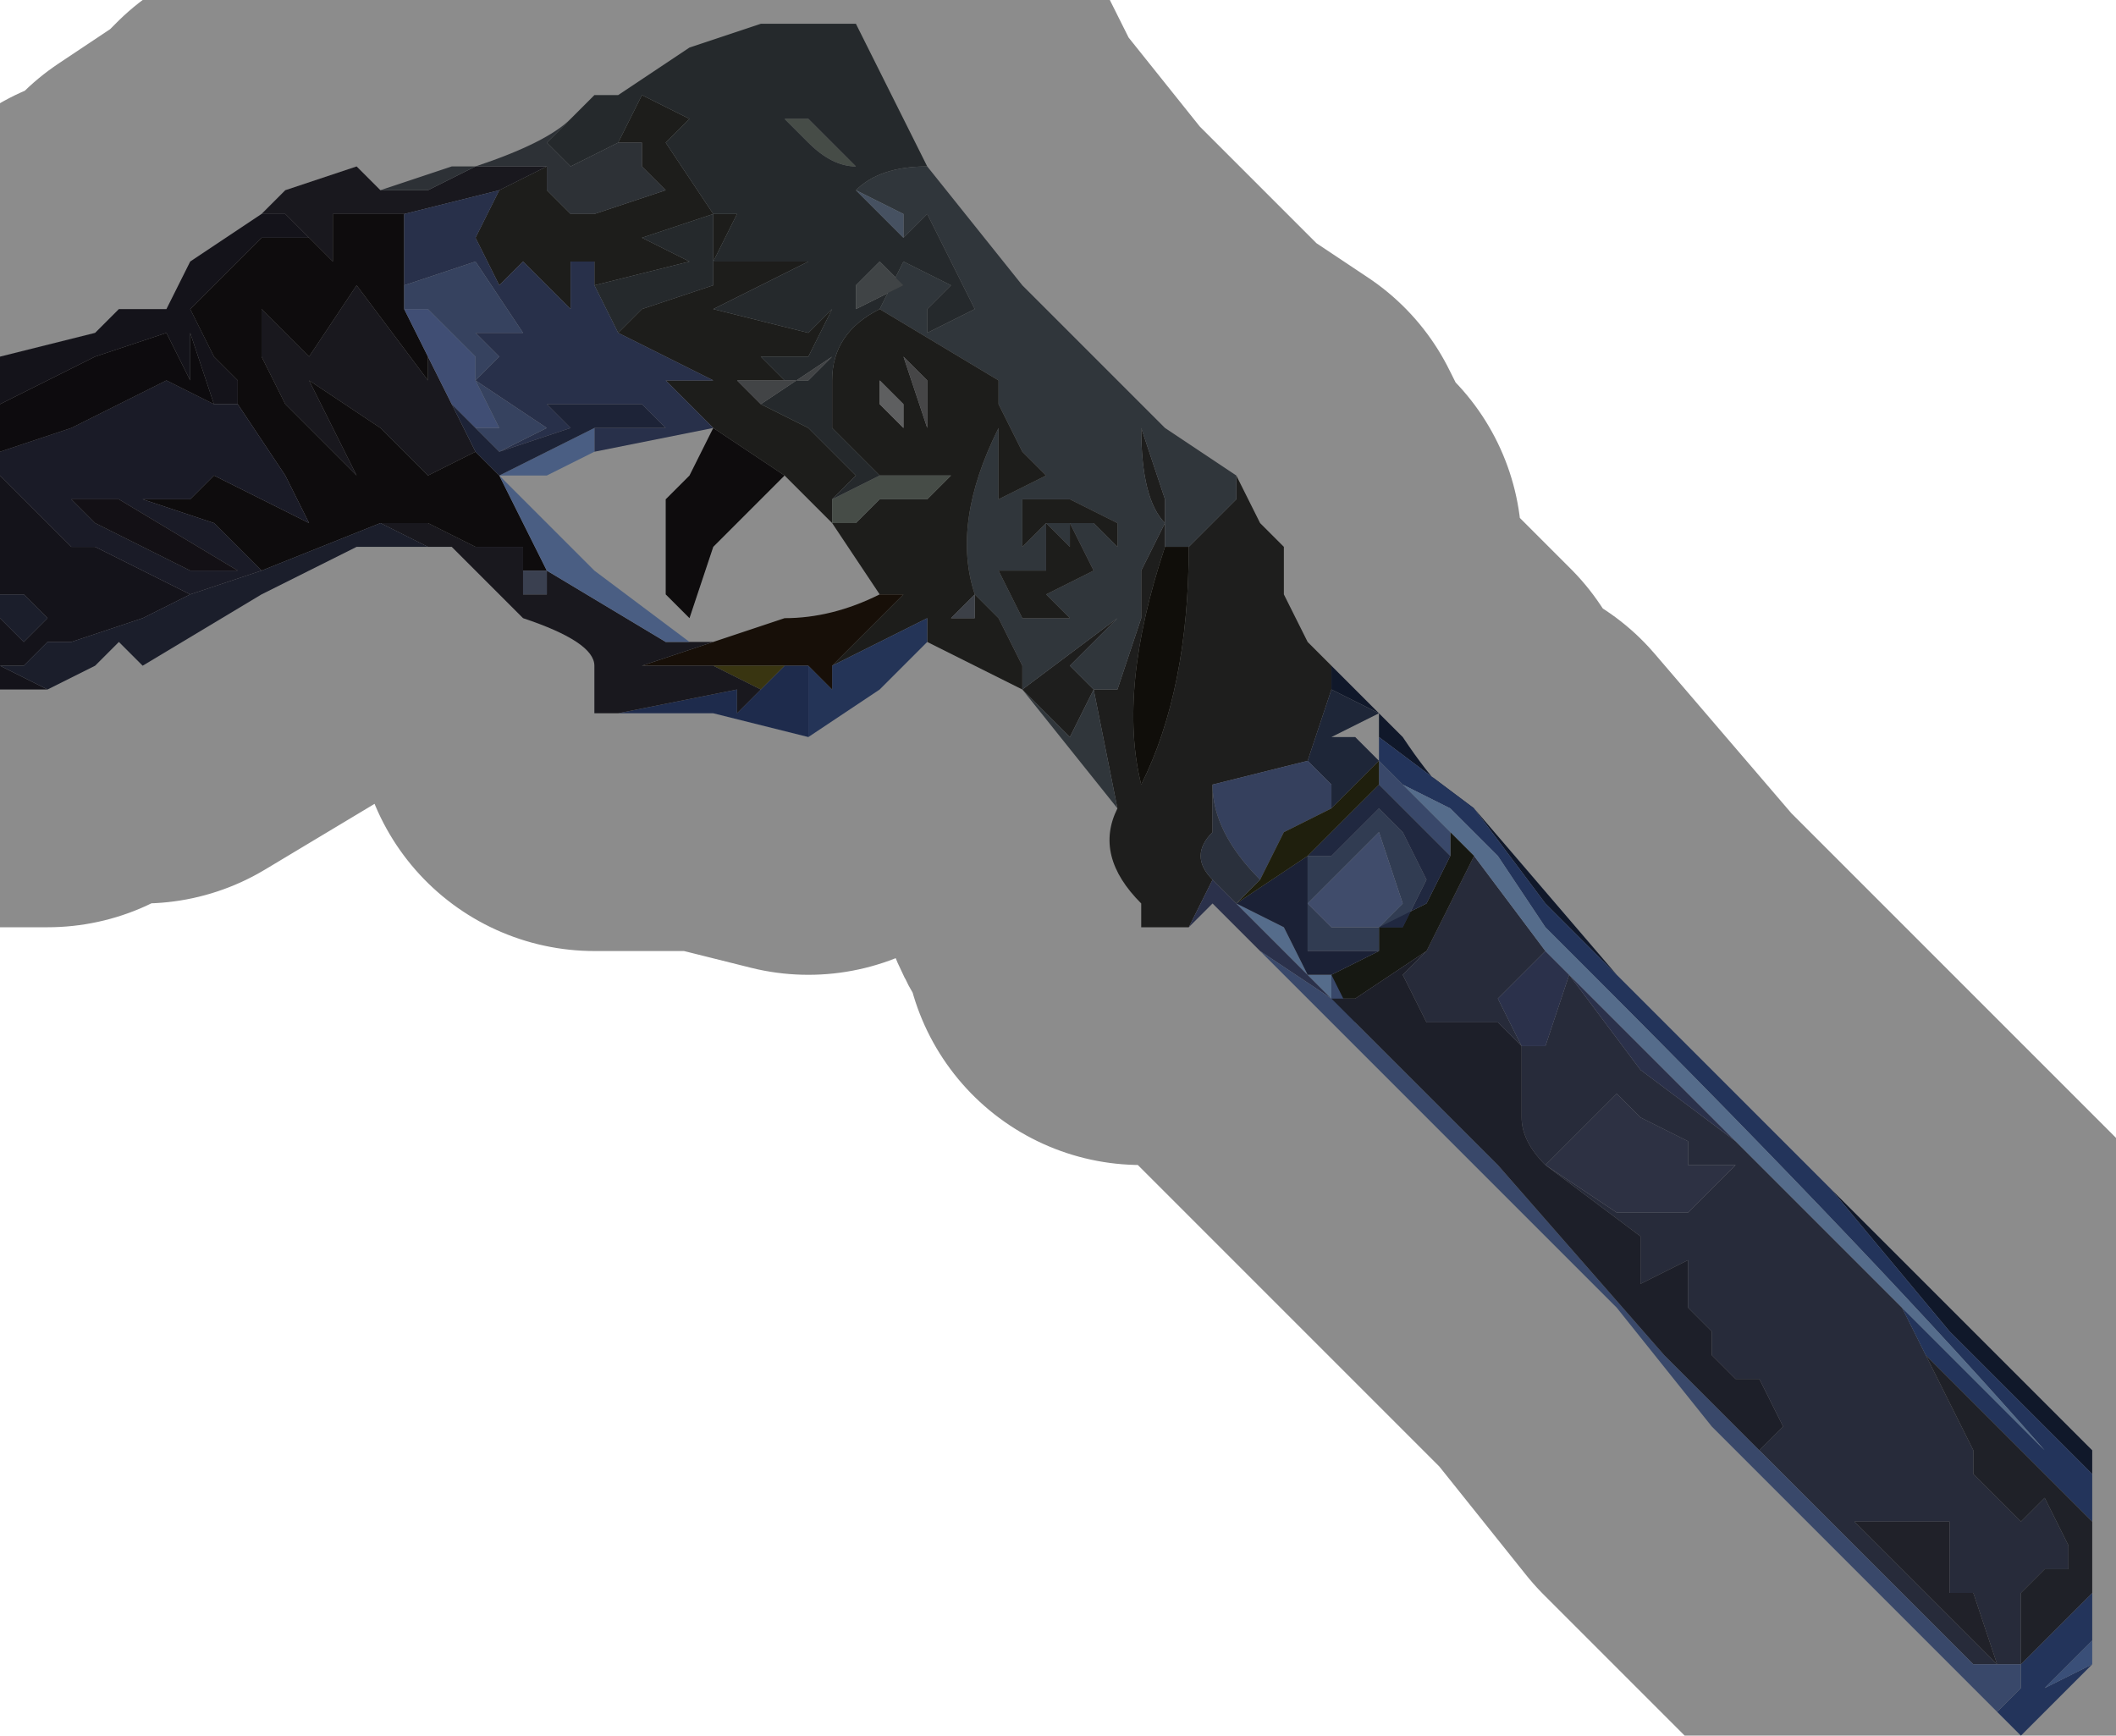 <?xml version="1.0" encoding="UTF-8" standalone="no"?>
<svg xmlns:xlink="http://www.w3.org/1999/xlink" height="3.65px" width="4.45px" xmlns="http://www.w3.org/2000/svg">
  <g transform="matrix(1.0, 0.0, 0.0, 1.0, 2.2, 2.15)">
    <path d="M0.6 -0.7 L0.55 -0.55 0.35 -0.5 0.35 -0.4 Q0.3 -0.35 0.35 -0.3 L0.35 -0.3 0.3 -0.2 0.2 -0.2 0.2 -0.25 Q0.1 -0.35 0.15 -0.45 L0.1 -0.7 0.05 -0.6 -0.05 -0.7 0.15 -0.85 0.05 -0.75 0.1 -0.7 0.15 -0.7 0.2 -0.85 0.2 -0.95 0.25 -1.05 Q0.2 -1.1 0.2 -1.25 L0.25 -1.1 0.25 -1.0 Q0.15 -0.7 0.2 -0.5 0.3 -0.7 0.3 -1.0 L0.4 -1.1 0.4 -1.15 0.45 -1.05 0.5 -1.0 0.5 -0.9 0.55 -0.8 0.6 -0.75 0.6 -0.7" fill="#373734" fill-rule="evenodd" stroke="none"/>
    <path d="M0.7 -0.65 L0.6 -0.7 0.6 -0.75 0.75 -0.6 Q0.85 -0.45 0.9 -0.45 L1.2 -0.1 1.5 0.2 1.75 0.45 2.0 0.7 2.2 0.9 2.2 0.95 1.9 0.65 1.65 0.35 1.35 0.05 1.2 -0.1 1.05 -0.25 0.9 -0.45 0.7 -0.6 0.7 -0.65" fill="#1e2c4d" fill-rule="evenodd" stroke="none"/>
    <path d="M0.15 -0.45 L-0.05 -0.7 0.05 -0.6 0.1 -0.7 0.15 -0.45 M-0.25 -1.8 L-0.05 -1.55 0.15 -1.35 0.25 -1.25 0.4 -1.15 0.4 -1.1 0.3 -1.0 0.25 -1.0 0.25 -1.1 0.2 -1.25 Q0.2 -1.1 0.25 -1.05 L0.2 -0.95 0.2 -0.85 0.15 -0.7 0.1 -0.7 0.05 -0.75 0.15 -0.85 -0.05 -0.7 -0.05 -0.75 -0.1 -0.85 -0.15 -0.9 Q-0.2 -1.05 -0.1 -1.25 L-0.1 -1.1 0.0 -1.15 0.05 -1.1 -0.05 -1.1 -0.05 -1.0 0.0 -1.05 0.0 -0.95 -0.1 -0.95 -0.05 -0.85 0.0 -0.85 0.05 -0.85 0.0 -0.9 0.1 -0.95 0.05 -1.05 0.05 -1.0 0.0 -1.05 0.05 -1.05 0.1 -1.05 0.15 -1.0 0.15 -1.05 0.05 -1.1 -0.05 -1.2 -0.1 -1.3 -0.1 -1.35 -0.35 -1.5 -0.3 -1.6 -0.2 -1.55 -0.25 -1.5 -0.25 -1.45 -0.15 -1.5 -0.2 -1.6 -0.25 -1.7 -0.3 -1.65 -0.3 -1.65 -0.3 -1.7 -0.4 -1.75 Q-0.35 -1.8 -0.25 -1.8" fill="#58626c" fill-rule="evenodd" stroke="none"/>
    <path d="M-0.05 -0.7 L-0.25 -0.8 -0.25 -0.85 -0.45 -0.75 -0.3 -0.9 -0.35 -0.9 -0.45 -1.05 -0.55 -1.15 -0.7 -1.25 -0.8 -1.35 -0.7 -1.35 -0.9 -1.45 -0.95 -1.55 -0.95 -1.6 -1.0 -1.6 -1.0 -1.5 -1.1 -1.6 -1.15 -1.55 -1.2 -1.65 -1.15 -1.75 -1.15 -1.75 -1.05 -1.8 -1.05 -1.75 -1.0 -1.7 -0.95 -1.7 -0.8 -1.75 -0.85 -1.8 -0.85 -1.85 -0.9 -1.85 -0.85 -1.95 -0.75 -1.9 -0.8 -1.85 -0.7 -1.7 -0.85 -1.65 -0.75 -1.6 -0.95 -1.55 -0.9 -1.45 -0.85 -1.5 -0.7 -1.55 -0.7 -1.7 -0.65 -1.7 -0.7 -1.6 -0.5 -1.6 -0.7 -1.5 -0.5 -1.45 -0.45 -1.5 -0.45 -1.5 -0.5 -1.4 -0.6 -1.4 -0.55 -1.35 -0.55 -1.35 -0.65 -1.35 -0.6 -1.3 -0.5 -1.25 -0.4 -1.15 -0.45 -1.1 -0.45 -1.1 -0.45 -1.05 -0.4 -1.05 -0.35 -1.1 -0.3 -1.1 -0.25 -1.1 -0.2 -1.15 -0.15 -1.15 -0.35 -1.15 -0.45 -1.25 -0.45 -1.35 Q-0.45 -1.45 -0.35 -1.5 L-0.1 -1.35 -0.1 -1.3 -0.05 -1.2 0.05 -1.1 0.15 -1.05 0.15 -1.0 0.1 -1.05 0.05 -1.05 0.0 -1.05 0.05 -1.0 0.05 -1.05 0.1 -0.95 0.0 -0.9 0.05 -0.85 0.0 -0.85 -0.05 -0.85 -0.1 -0.95 0.0 -0.95 0.0 -1.05 -0.05 -1.0 -0.05 -1.1 0.05 -1.1 0.0 -1.15 -0.1 -1.1 -0.1 -1.25 Q-0.2 -1.05 -0.15 -0.9 L-0.1 -0.85 -0.05 -0.75 -0.05 -0.7 M-0.7 -1.7 L-0.7 -1.7 M-0.3 -1.3 L-0.35 -1.35 -0.35 -1.3 -0.3 -1.25 -0.3 -1.3 M-0.3 -1.4 L-0.25 -1.25 -0.25 -1.35 -0.3 -1.4 M-0.15 -0.9 L-0.2 -0.85 -0.15 -0.85 -0.15 -0.9" fill="#353531" fill-rule="evenodd" stroke="none"/>
    <path d="M0.3 -1.0 Q0.3 -0.7 0.2 -0.5 0.15 -0.7 0.25 -1.0 L0.3 -1.0" fill="#1d1a12" fill-rule="evenodd" stroke="none"/>
    <path d="M-0.45 -1.1 L-0.35 -1.15 -0.15 -1.15 -0.2 -1.15 -0.25 -1.1 -0.3 -1.1 -0.35 -1.1 -0.4 -1.05 -0.45 -1.05 -0.45 -1.1 M-0.55 -1.9 L-0.5 -1.9 -0.45 -1.85 -0.4 -1.8 Q-0.45 -1.8 -0.5 -1.85 L-0.6 -1.95 -0.55 -1.9" fill="#7f8a82" fill-rule="evenodd" stroke="none"/>
    <path d="M-0.15 -0.9 L-0.15 -0.85 -0.2 -0.85 -0.15 -0.9" fill="#6d7481" fill-rule="evenodd" stroke="none"/>
    <path d="M-0.25 -0.8 L-0.35 -0.7 -0.5 -0.6 -0.5 -0.75 -0.45 -0.7 -0.45 -0.75 -0.25 -0.85 -0.25 -0.8" fill="#415e9f" fill-rule="evenodd" stroke="none"/>
    <path d="M-0.35 -0.9 L-0.3 -0.9 -0.45 -0.75 -0.45 -0.7 -0.5 -0.75 -0.55 -0.75 -0.6 -0.75 -0.7 -0.75 -0.8 -0.75 -0.85 -0.75 -0.7 -0.8 -0.55 -0.85 Q-0.45 -0.85 -0.35 -0.9" fill="#291b0e" fill-rule="evenodd" stroke="none"/>
    <path d="M-0.5 -0.6 L-0.7 -0.65 -0.9 -0.65 -0.65 -0.7 -0.65 -0.65 -0.6 -0.7 -0.55 -0.75 -0.5 -0.75 -0.5 -0.6" fill="#364f8b" fill-rule="evenodd" stroke="none"/>
    <path d="M-0.6 -0.7 L-0.7 -0.75 -0.6 -0.75 -0.55 -0.75 -0.6 -0.7" fill="#67601f" fill-rule="evenodd" stroke="none"/>
    <path d="M-0.9 -0.65 L-0.95 -0.65 -0.95 -0.75 Q-0.95 -0.8 -1.1 -0.85 L-1.2 -0.95 -1.2 -0.95 -1.25 -1.0 -1.3 -1.0 -1.4 -1.05 -1.3 -1.05 -1.2 -1.0 -1.1 -1.0 -1.1 -0.95 -1.1 -0.9 -1.05 -0.9 -1.05 -0.95 -1.05 -0.95 -0.8 -0.8 -0.75 -0.8 -0.7 -0.8 -0.85 -0.75 -0.8 -0.75 -0.7 -0.75 -0.6 -0.7 -0.65 -0.65 -0.65 -0.7 -0.9 -0.65 M-1.65 -1.7 L-1.6 -1.75 -1.45 -1.8 -1.4 -1.75 -1.3 -1.75 -1.2 -1.8 -1.2 -1.8 -1.05 -1.8 -1.15 -1.75 -1.15 -1.75 -1.35 -1.7 -1.35 -1.7 -1.5 -1.7 -1.5 -1.6 -1.55 -1.65 -1.6 -1.7 -1.65 -1.7 M-1.25 -1.3 L-1.2 -1.2 -1.3 -1.15 -1.4 -1.25 -1.55 -1.35 -1.45 -1.15 -1.55 -1.25 -1.6 -1.3 -1.65 -1.4 -1.65 -1.45 -1.65 -1.5 -1.55 -1.4 -1.45 -1.55 -1.3 -1.35 -1.3 -1.4 -1.25 -1.3" fill="#2d2b36" fill-rule="evenodd" stroke="none"/>
    <path d="M1.8 0.6 L1.85 0.7 1.9 0.8 1.95 0.9 1.95 0.95 2.0 1.0 2.05 1.05 2.1 1.0 2.15 1.1 2.15 1.15 2.1 1.15 2.05 1.2 2.05 1.35 Q1.95 1.35 1.95 1.35 L1.7 1.1 1.5 0.9 1.55 0.85 1.5 0.75 1.45 0.75 1.4 0.7 1.4 0.65 1.35 0.6 1.35 0.5 1.25 0.55 1.25 0.45 1.05 0.3 Q1.0 0.25 1.0 0.2 L1.0 0.05 0.95 0.0 0.85 0.0 0.8 0.0 0.75 -0.1 0.8 -0.15 0.9 -0.35 1.05 -0.15 1.0 -0.1 0.95 -0.05 1.0 0.05 1.05 0.05 1.1 -0.1 1.25 0.1 1.45 0.25 1.55 0.35 1.65 0.45 1.8 0.6 M1.35 0.3 L1.35 0.25 1.25 0.2 1.2 0.15 1.15 0.2 1.1 0.15 1.15 0.2 1.05 0.3 1.2 0.4 1.35 0.4 1.45 0.3 1.35 0.3 M1.95 1.2 L1.9 1.2 1.9 1.05 1.7 1.05 1.85 1.2 2.0 1.35 1.95 1.2" fill="#474e69" fill-rule="evenodd" stroke="none"/>
    <path d="M0.35 -0.25 L0.3 -0.2 0.35 -0.3 0.6 -0.05 0.45 -0.15 0.35 -0.25 0.35 -0.25 M1.05 -0.15 L1.35 0.15 1.65 0.45 1.55 0.35 1.45 0.25 1.25 0.1 1.1 -0.1 1.05 0.05 1.0 0.05 0.95 -0.05 1.0 -0.1 1.05 -0.15" fill="#4f5a89" fill-rule="evenodd" stroke="none"/>
    <path d="M0.7 -0.55 L0.7 -0.6 0.9 -0.45 1.05 -0.25 1.2 -0.1 1.35 0.05 1.65 0.35 1.9 0.65 2.2 0.95 2.2 1.05 1.85 0.7 1.8 0.6 1.95 0.75 2.1 0.9 Q1.75 0.5 1.15 -0.1 L1.05 -0.2 0.95 -0.35 0.85 -0.45 0.75 -0.5 0.7 -0.55 M2.2 1.2 L2.2 1.3 2.1 1.4 2.2 1.35 2.05 1.5 2.0 1.45 2.05 1.4 2.05 1.35 2.15 1.25 2.2 1.2" fill="#3f5ea5" fill-rule="evenodd" stroke="none"/>
    <path d="M0.35 -0.3 L0.4 -0.25 0.5 -0.2 0.55 -0.1 0.6 -0.1 0.6 -0.1 0.65 0.0 0.6 -0.05 0.35 -0.3 0.35 -0.3 M0.75 -0.5 L0.85 -0.45 0.95 -0.35 1.05 -0.2 1.15 -0.1 Q1.75 0.5 2.1 0.9 L1.95 0.75 1.8 0.6 1.65 0.45 1.35 0.15 1.05 -0.15 0.9 -0.35 0.85 -0.4 0.8 -0.45 0.75 -0.5" fill="#9ac5fe" fill-rule="evenodd" stroke="none"/>
    <path d="M0.85 -0.35 L0.85 -0.4 0.9 -0.35 0.8 -0.15 0.65 -0.05 0.6 -0.05 0.6 -0.1 0.7 -0.15 0.7 -0.2 0.8 -0.25 0.85 -0.35" fill="#282b21" fill-rule="evenodd" stroke="none"/>
    <path d="M0.7 -0.55 L0.65 -0.6 0.7 -0.55 0.75 -0.5 0.8 -0.45 0.85 -0.4 0.85 -0.35 0.7 -0.5 0.7 -0.55 M2.0 1.45 L1.9 1.35 1.8 1.25 1.6 1.05 1.4 0.85 1.2 0.6 0.95 0.35 0.65 0.05 0.45 -0.15 0.35 -0.25 0.35 -0.25 0.45 -0.15 0.6 -0.05 0.65 0.0 0.6 -0.1 0.6 -0.05 0.95 0.3 1.3 0.7 1.5 0.9 1.7 1.1 1.95 1.35 Q1.95 1.35 2.05 1.35 L2.05 1.4 2.0 1.45" fill="#6784c1" fill-rule="evenodd" stroke="none"/>
    <path d="M0.55 -0.35 L0.55 -0.35 0.6 -0.35 0.7 -0.45 0.75 -0.4 0.8 -0.3 0.75 -0.2 0.7 -0.2 0.7 -0.15 0.65 -0.15 0.55 -0.15 0.55 -0.35 M0.55 -0.25 L0.6 -0.2 0.7 -0.2 0.75 -0.25 0.7 -0.4 0.55 -0.25" fill="#5a6d96" fill-rule="evenodd" stroke="none"/>
    <path d="M0.55 -0.35 L0.7 -0.5 0.85 -0.35 0.8 -0.25 0.7 -0.2 0.75 -0.2 0.8 -0.3 0.75 -0.4 0.7 -0.45 0.6 -0.35 0.55 -0.35" fill="#3a4875" fill-rule="evenodd" stroke="none"/>
    <path d="M0.6 -0.1 L0.6 -0.1 0.55 -0.1 0.5 -0.2 0.4 -0.25 0.55 -0.35 0.55 -0.15 0.65 -0.15 0.7 -0.15 0.6 -0.1" fill="#313d62" fill-rule="evenodd" stroke="none"/>
    <path d="M0.55 -0.25 L0.7 -0.4 0.75 -0.25 0.7 -0.2 0.6 -0.2 0.55 -0.25" fill="#748bc2" fill-rule="evenodd" stroke="none"/>
    <path d="M0.6 -0.05 L0.65 -0.05 0.8 -0.15 0.75 -0.1 0.8 0.0 0.85 0.0 0.95 0.0 1.0 0.05 1.0 0.2 Q1.0 0.25 1.05 0.3 L1.25 0.45 1.25 0.55 1.35 0.5 1.35 0.6 1.4 0.65 1.4 0.7 1.45 0.75 1.5 0.75 1.55 0.85 1.5 0.9 1.3 0.7 0.95 0.3 0.6 -0.05" fill="#34384b" fill-rule="evenodd" stroke="none"/>
    <path d="M0.7 -0.65 L0.6 -0.6 0.6 -0.6 0.65 -0.6 0.7 -0.55 0.6 -0.45 0.6 -0.5 0.55 -0.55 0.6 -0.7 0.7 -0.65" fill="#374566" fill-rule="evenodd" stroke="none"/>
    <path d="M0.55 -0.55 L0.6 -0.5 0.6 -0.45 0.5 -0.4 0.45 -0.3 Q0.35 -0.4 0.35 -0.5 L0.55 -0.55" fill="#6074aa" fill-rule="evenodd" stroke="none"/>
    <path d="M0.6 -0.45 L0.7 -0.55 0.7 -0.5 0.55 -0.35 0.4 -0.25 0.45 -0.3 0.5 -0.4 0.6 -0.45 M0.55 -0.35 L0.55 -0.35" fill="#383817" fill-rule="evenodd" stroke="none"/>
    <path d="M0.35 -0.5 Q0.35 -0.4 0.45 -0.3 L0.4 -0.25 0.35 -0.3 Q0.3 -0.35 0.35 -0.4 L0.35 -0.5" fill="#4c576e" fill-rule="evenodd" stroke="none"/>
    <path d="M1.35 0.3 L1.45 0.3 1.35 0.4 1.2 0.4 1.05 0.3 1.15 0.2 1.1 0.15 1.15 0.2 1.2 0.15 1.25 0.2 1.35 0.25 1.35 0.3" fill="#525a7a" fill-rule="evenodd" stroke="none"/>
    <path d="M2.2 1.05 L2.2 1.2 2.15 1.25 2.05 1.35 2.05 1.2 2.1 1.15 2.15 1.15 2.15 1.1 2.1 1.0 2.05 1.05 2.0 1.0 1.95 0.95 1.95 0.9 1.9 0.8 1.85 0.7 2.2 1.05" fill="#393d49" fill-rule="evenodd" stroke="none"/>
    <path d="M1.95 1.2 L2.0 1.35 1.85 1.2 1.7 1.05 1.9 1.05 1.9 1.2 1.95 1.2" fill="#3b3c4a" fill-rule="evenodd" stroke="none"/>
    <path d="M2.2 1.3 L2.2 1.35 2.1 1.4 2.2 1.3" fill="#6990db" fill-rule="evenodd" stroke="none"/>
    <path d="M-1.0 -1.9 L-0.95 -1.95 -0.9 -1.95 -0.75 -2.05 -0.6 -2.1 -0.5 -2.1 -0.4 -2.1 -0.25 -1.8 Q-0.35 -1.8 -0.4 -1.75 L-0.3 -1.65 -0.3 -1.65 -0.25 -1.7 -0.2 -1.6 -0.15 -1.5 -0.25 -1.45 -0.25 -1.5 -0.2 -1.55 -0.3 -1.6 -0.35 -1.5 Q-0.45 -1.45 -0.45 -1.35 L-0.45 -1.25 -0.35 -1.15 -0.45 -1.1 -0.45 -1.1 -0.4 -1.15 -0.5 -1.25 -0.6 -1.3 -0.45 -1.4 -0.5 -1.35 -0.55 -1.35 -0.6 -1.4 -0.5 -1.4 -0.45 -1.5 -0.45 -1.5 -0.5 -1.45 -0.7 -1.5 -0.5 -1.6 -0.7 -1.6 -0.65 -1.7 -0.7 -1.7 -0.7 -1.55 -0.85 -1.5 -0.9 -1.45 -0.95 -1.55 -0.75 -1.6 -0.85 -1.65 -0.7 -1.7 -0.8 -1.85 -0.75 -1.9 -0.85 -1.95 -0.9 -1.85 -1.0 -1.8 -1.05 -1.85 -1.0 -1.9 M-0.7 -1.7 L-0.7 -1.75 -0.7 -1.7 M-0.55 -1.9 L-0.6 -1.95 -0.5 -1.85 Q-0.45 -1.8 -0.4 -1.8 L-0.45 -1.85 -0.5 -1.9 -0.55 -1.9 M-0.3 -1.55 L-0.35 -1.6 -0.4 -1.55 -0.4 -1.5 -0.3 -1.55" fill="#434b50" fill-rule="evenodd" stroke="none"/>
    <path d="M-1.4 -1.75 L-1.25 -1.8 -1.2 -1.8 -1.2 -1.8 Q-1.05 -1.85 -1.0 -1.9 L-1.05 -1.85 -1.0 -1.8 -0.9 -1.85 -0.85 -1.85 -0.85 -1.8 -0.8 -1.75 -0.95 -1.7 -1.0 -1.7 -1.05 -1.75 -1.05 -1.8 -1.2 -1.8 -1.2 -1.8 -1.3 -1.75 -1.4 -1.75" fill="#525962" fill-rule="evenodd" stroke="none"/>
    <path d="M-2.1 -0.7 L-2.2 -0.7 -2.2 -0.75 -2.2 -0.85 -2.15 -0.8 -2.1 -0.85 -2.15 -0.9 -2.2 -0.9 -2.2 -1.15 -2.15 -1.1 -2.1 -1.05 -2.05 -1.0 -2.0 -1.0 -1.8 -0.9 -1.9 -0.85 -2.05 -0.8 -2.1 -0.8 -2.15 -0.75 -2.2 -0.75 -2.1 -0.7 M-2.2 -1.3 L-2.2 -1.4 -2.0 -1.45 -1.95 -1.5 -1.85 -1.5 -1.8 -1.6 -1.65 -1.7 -1.6 -1.7 -1.55 -1.65 -1.65 -1.65 -1.7 -1.6 -1.8 -1.5 -1.75 -1.4 -1.7 -1.35 -1.7 -1.3 -1.75 -1.3 -1.8 -1.45 -1.8 -1.35 -1.85 -1.45 -2.0 -1.4 Q-2.1 -1.35 -2.2 -1.3 M-1.7 -1.3 L-1.7 -1.3" fill="#252330" fill-rule="evenodd" stroke="none"/>
    <path d="M-1.65 -0.95 L-1.75 -1.05 -1.9 -1.1 -1.8 -1.1 -1.75 -1.15 -1.55 -1.05 -1.6 -1.15 -1.7 -1.3 -1.7 -1.35 -1.75 -1.4 -1.8 -1.5 -1.7 -1.6 -1.65 -1.65 -1.55 -1.65 -1.5 -1.6 -1.5 -1.7 -1.35 -1.7 -1.35 -1.7 -1.35 -1.55 -1.35 -1.5 -1.3 -1.4 -1.3 -1.35 -1.45 -1.55 -1.55 -1.4 -1.65 -1.5 -1.65 -1.45 -1.65 -1.4 -1.6 -1.3 -1.55 -1.25 -1.45 -1.15 -1.55 -1.35 -1.4 -1.25 -1.3 -1.15 -1.2 -1.2 -1.15 -1.15 -1.05 -0.95 -1.1 -0.95 -1.1 -1.0 -1.2 -1.0 -1.3 -1.05 -1.4 -1.05 -1.65 -0.95 M-0.7 -1.25 L-0.55 -1.15 -0.7 -1.0 -0.75 -0.85 -0.8 -0.9 -0.8 -1.1 -0.75 -1.15 -0.7 -1.25 -0.7 -1.25 M-1.05 -0.95 L-1.05 -0.95" fill="#191617" fill-rule="evenodd" stroke="none"/>
    <path d="M-1.15 -1.75 L-1.15 -1.75 -1.2 -1.65 -1.15 -1.55 -1.1 -1.6 -1.0 -1.5 -1.0 -1.6 -0.95 -1.6 -0.95 -1.55 -0.9 -1.45 -0.7 -1.35 -0.8 -1.35 -0.7 -1.25 -0.95 -1.2 -0.95 -1.25 -0.8 -1.25 -0.85 -1.3 -1.05 -1.3 -1.0 -1.25 -1.15 -1.2 -1.15 -1.2 -1.05 -1.25 -1.2 -1.35 -1.15 -1.4 -1.2 -1.45 -1.1 -1.45 -1.2 -1.6 -1.35 -1.55 -1.35 -1.7 -1.15 -1.75 -1.15 -1.75 M-0.7 -1.25 L-0.7 -1.25" fill="#495786" fill-rule="evenodd" stroke="none"/>
    <path d="M-1.2 -1.25 L-1.25 -1.3 -1.3 -1.4 -1.35 -1.5 -1.3 -1.5 -1.2 -1.4 -1.2 -1.35 -1.15 -1.25 -1.2 -1.25" fill="#748ed3" fill-rule="evenodd" stroke="none"/>
    <path d="M-1.15 -1.2 L-1.2 -1.25 -1.15 -1.25 -1.2 -1.35 -1.2 -1.4 -1.3 -1.5 -1.35 -1.5 -1.35 -1.55 -1.2 -1.6 -1.1 -1.45 -1.2 -1.45 -1.15 -1.4 -1.2 -1.35 -1.05 -1.25 -1.15 -1.2" fill="#6279ad" fill-rule="evenodd" stroke="none"/>
    <path d="M-0.3 -1.4 L-0.25 -1.35 -0.25 -1.25 -0.3 -1.4" fill="#7f8082" fill-rule="evenodd" stroke="none"/>
    <path d="M-0.3 -1.3 L-0.3 -1.25 -0.35 -1.3 -0.35 -1.35 -0.3 -1.3" fill="#acadaf" fill-rule="evenodd" stroke="none"/>
    <path d="M-0.3 -1.55 L-0.4 -1.5 -0.4 -1.55 -0.35 -1.6 -0.3 -1.55" fill="#757c80" fill-rule="evenodd" stroke="none"/>
    <path d="M-0.55 -1.35 L-0.5 -1.35 -0.45 -1.4 -0.6 -1.3 -0.65 -1.35 -0.55 -1.35 -0.55 -1.35" fill="#787c80" fill-rule="evenodd" stroke="none"/>
    <path d="M-0.7 -1.7 L-0.7 -1.75 -0.7 -1.7 -0.7 -1.7" fill="#758396" fill-rule="evenodd" stroke="none"/>
    <path d="M-1.15 -1.15 L-0.95 -1.25 -0.95 -1.2 -1.05 -1.15 -1.15 -1.15 -0.95 -0.95 -0.75 -0.8 -0.8 -0.8 -1.05 -0.95 -1.15 -1.15" fill="#87acee" fill-rule="evenodd" stroke="none"/>
    <path d="M-1.15 -1.2 L-1.15 -1.2 -1.0 -1.25 -1.05 -1.3 -0.85 -1.3 -0.8 -1.25 -0.95 -1.25 -1.15 -1.15 -1.2 -1.2 -1.25 -1.3 -1.2 -1.25 -1.15 -1.2" fill="#343f65" fill-rule="evenodd" stroke="none"/>
    <path d="M-0.3 -1.65 L-0.4 -1.75 -0.3 -1.7 -0.3 -1.65" fill="#7f94b1" fill-rule="evenodd" stroke="none"/>
    <path d="M-1.1 -0.95 L-1.05 -0.95 -1.05 -0.9 -1.1 -0.9 -1.1 -0.95" fill="#697592" fill-rule="evenodd" stroke="none"/>
    <path d="M-1.3 -1.0 L-1.35 -1.0 -1.45 -1.0 -1.55 -0.95 -1.65 -0.9 -1.9 -0.75 -1.95 -0.8 -2.0 -0.75 Q-2.1 -0.7 -2.1 -0.7 L-2.2 -0.75 -2.2 -0.75 -2.15 -0.75 -2.1 -0.8 -2.05 -0.8 -1.9 -0.85 -1.8 -0.9 -1.65 -0.95 -1.4 -1.05 -1.3 -1.0 M-2.2 -0.85 L-2.2 -0.9 -2.15 -0.9 -2.1 -0.85 -2.15 -0.8 -2.2 -0.85" fill="#31364e" fill-rule="evenodd" stroke="none"/>
    <path d="M-2.2 -1.15 L-2.2 -1.2 -2.05 -1.25 -1.95 -1.3 -1.85 -1.35 -1.75 -1.3 -1.75 -1.3 -1.7 -1.3 -1.6 -1.15 -1.55 -1.05 -1.75 -1.15 -1.8 -1.1 -1.9 -1.1 -1.75 -1.05 -1.65 -0.95 -1.8 -0.9 -2.0 -1.0 -2.05 -1.0 -2.1 -1.05 -2.15 -1.1 -2.2 -1.15 M-1.7 -1.3 L-1.7 -1.3 M-1.75 -0.95 L-1.7 -0.95 -1.95 -1.1 -2.0 -1.1 -2.05 -1.1 -2.0 -1.05 -1.8 -0.95 -1.75 -0.95" fill="#303147" fill-rule="evenodd" stroke="none"/>
    <path d="M-1.75 -0.95 L-1.8 -0.95 -2.0 -1.05 -2.05 -1.1 -2.0 -1.1 -1.95 -1.1 -1.7 -0.95 -1.75 -0.95" fill="#231e26" fill-rule="evenodd" stroke="none"/>
    <path d="M-2.2 -1.2 L-2.2 -1.3 Q-2.1 -1.35 -2.0 -1.4 L-1.85 -1.45 -1.8 -1.35 -1.8 -1.45 -1.75 -1.3 -1.7 -1.3 -1.75 -1.3 -1.75 -1.3 -1.85 -1.35 -1.95 -1.3 -2.05 -1.25 -2.2 -1.2" fill="#171419" fill-rule="evenodd" stroke="none"/>
    <path d="M0.4 -1.15 L0.45 -1.05 0.5 -1.0 0.5 -0.9 0.55 -0.8 0.6 -0.75 0.75 -0.6 Q0.85 -0.45 0.9 -0.45 L1.2 -0.1 1.5 0.2 1.75 0.45 2.0 0.7 2.2 0.9 M2.2 1.35 L2.05 1.5 2.0 1.45 1.9 1.35 1.8 1.25 1.6 1.05 1.4 0.85 1.2 0.6 0.95 0.35 0.65 0.05 0.45 -0.15 0.35 -0.25 0.3 -0.2 0.2 -0.2 0.2 -0.25 Q0.1 -0.35 0.15 -0.45 L-0.05 -0.7 -0.25 -0.8 -0.35 -0.7 -0.5 -0.6 -0.7 -0.65 -0.9 -0.65 -0.95 -0.65 -0.95 -0.75 Q-0.95 -0.8 -1.1 -0.85 L-1.2 -0.95 -1.2 -0.95 -1.25 -1.0 -1.3 -1.0 -1.35 -1.0 -1.45 -1.0 -1.55 -0.95 -1.65 -0.9 -1.9 -0.75 -1.95 -0.8 -2.0 -0.75 Q-2.1 -0.7 -2.1 -0.7 L-2.2 -0.7 M-2.2 -1.4 L-2.0 -1.45 -1.95 -1.5 -1.85 -1.5 -1.8 -1.6 -1.65 -1.7 -1.6 -1.75 -1.45 -1.8 -1.4 -1.75 -1.25 -1.8 -1.2 -1.8 -1.2 -1.8 Q-1.05 -1.85 -1.0 -1.9 L-0.95 -1.95 -0.9 -1.95 -0.75 -2.05 -0.6 -2.1 -0.5 -2.1 -0.4 -2.1 -0.25 -1.8 -0.05 -1.55 0.15 -1.35 0.25 -1.25 0.4 -1.15 M-0.55 -1.15 L-0.45 -1.05 -0.35 -0.9 Q-0.45 -0.85 -0.55 -0.85 L-0.7 -0.8 -0.75 -0.8 -0.95 -0.95 -1.15 -1.15 -1.05 -1.15 -0.95 -1.2 -0.7 -1.25 -0.75 -1.15 -0.8 -1.1 -0.8 -0.9 -0.75 -0.85 -0.7 -1.0 -0.55 -1.15 Z" fill="none" stroke="#000000" stroke-linecap="round" stroke-linejoin="round" stroke-opacity="0.451" stroke-width="1.0"/>
  </g>
</svg>
